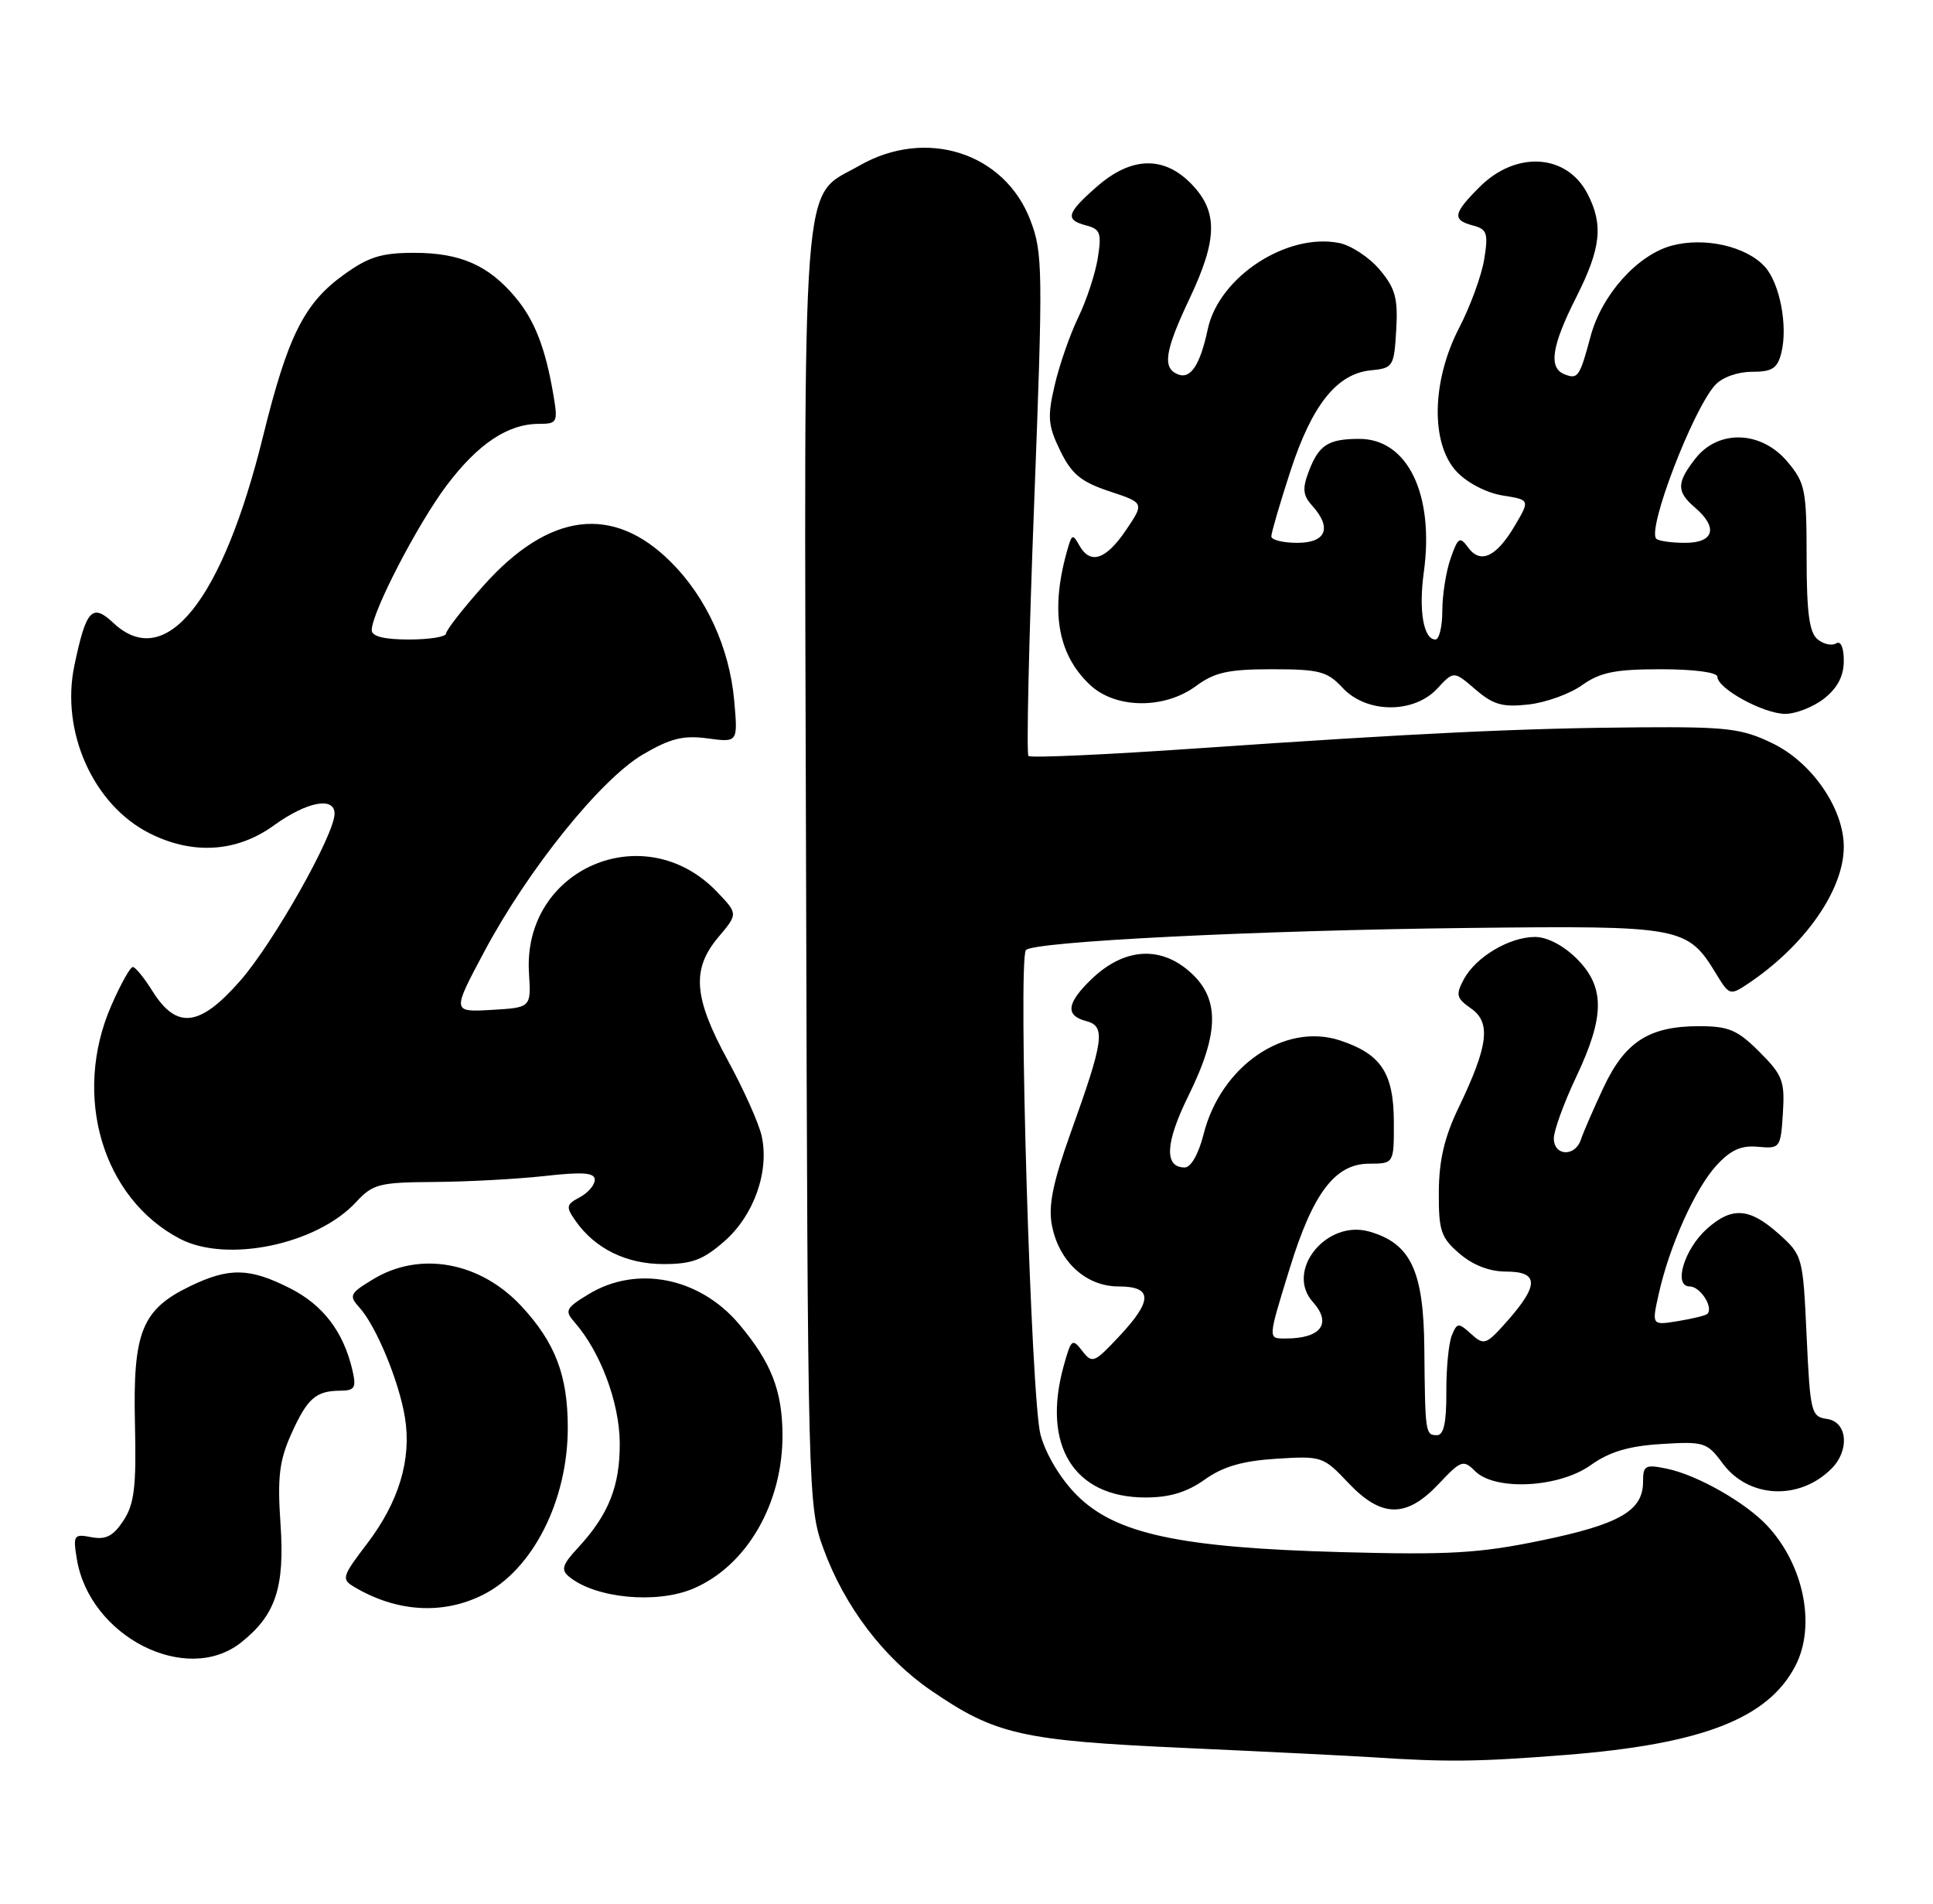<?xml version="1.0" encoding="UTF-8" standalone="no"?>
<!DOCTYPE svg PUBLIC "-//W3C//DTD SVG 1.1//EN" "http://www.w3.org/Graphics/SVG/1.1/DTD/svg11.dtd" >
<svg xmlns="http://www.w3.org/2000/svg" xmlns:xlink="http://www.w3.org/1999/xlink" version="1.1" viewBox="0 0 260 256">
 <g >
 <path fill="currentColor"
d=" M 210.50 236.01 C 228.94 234.56 237.82 231.12 241.50 224.00 C 244.28 218.63 242.63 210.44 237.70 205.17 C 234.80 202.06 228.30 198.36 224.25 197.52 C 221.29 196.90 221.00 197.06 221.00 199.27 C 221.00 203.16 217.85 204.98 207.36 207.15 C 198.98 208.89 194.94 209.12 180.50 208.73 C 158.70 208.14 150.06 206.29 144.85 201.08 C 142.66 198.89 140.70 195.64 139.96 192.96 C 138.68 188.36 136.90 129.17 137.99 127.77 C 138.89 126.62 169.03 125.11 197.54 124.79 C 226.30 124.47 226.96 124.59 230.87 131.02 C 232.58 133.84 232.73 133.88 235.07 132.32 C 242.74 127.20 248.00 119.70 248.00 113.88 C 248.00 108.74 243.72 102.52 238.41 99.96 C 234.31 97.97 232.32 97.73 220.65 97.81 C 204.86 97.92 190.88 98.58 161.17 100.63 C 148.89 101.48 138.61 101.95 138.33 101.66 C 138.05 101.38 138.39 86.10 139.10 67.71 C 140.30 36.26 140.27 33.99 138.59 29.61 C 135.12 20.52 124.54 17.14 115.60 22.27 C 107.67 26.81 108.15 20.55 108.42 116.82 C 108.65 201.17 108.68 202.59 110.76 208.27 C 113.59 216.03 118.87 222.98 125.24 227.34 C 133.92 233.29 137.43 234.08 159.50 235.07 C 170.50 235.57 181.75 236.13 184.50 236.31 C 194.66 236.98 198.77 236.93 210.50 236.01 Z  M 32.39 220.91 C 37.07 217.22 38.32 213.50 37.73 204.93 C 37.30 198.69 37.57 196.44 39.15 192.90 C 41.33 188.05 42.46 187.04 45.77 187.02 C 47.73 187.00 47.95 186.63 47.40 184.25 C 46.20 179.10 43.46 175.50 39.02 173.25 C 33.56 170.48 30.81 170.43 25.54 172.98 C 19.08 176.11 17.87 179.12 18.15 191.36 C 18.35 199.93 18.08 202.23 16.61 204.48 C 15.24 206.57 14.24 207.09 12.30 206.72 C 9.93 206.26 9.81 206.44 10.33 209.63 C 12.02 220.05 25.02 226.70 32.39 220.91 Z  M 65.00 214.45 C 71.66 211.09 76.37 201.80 76.37 192.00 C 76.37 184.96 74.69 180.57 70.14 175.66 C 64.57 169.67 56.46 168.20 50.14 172.06 C 47.04 173.94 46.90 174.24 48.35 175.84 C 50.60 178.32 53.69 185.80 54.47 190.64 C 55.38 196.26 53.65 201.99 49.36 207.61 C 46.01 212.00 45.90 212.37 47.63 213.40 C 53.36 216.81 59.59 217.18 65.00 214.45 Z  M 93.28 213.62 C 100.46 210.55 105.30 202.17 105.25 192.91 C 105.21 186.97 103.73 183.21 99.42 178.08 C 94.11 171.78 85.64 170.09 79.14 174.06 C 76.10 175.91 75.92 176.26 77.27 177.80 C 80.75 181.76 83.31 188.58 83.36 194.00 C 83.40 199.86 81.87 203.70 77.69 208.20 C 75.64 210.41 75.43 211.11 76.53 212.02 C 80.05 214.94 88.34 215.74 93.28 213.62 Z  M 193.49 199.58 C 196.51 196.37 196.83 196.26 198.40 197.83 C 201.09 200.52 209.69 200.08 213.96 197.03 C 216.47 195.24 219.06 194.46 223.46 194.19 C 229.19 193.83 229.61 193.96 231.68 196.76 C 235.16 201.50 242.01 201.84 246.34 197.51 C 248.83 195.02 248.49 191.21 245.75 190.82 C 243.61 190.52 243.48 189.96 243.00 179.66 C 242.51 168.95 242.46 168.80 239.23 165.91 C 235.31 162.41 232.95 162.25 229.59 165.25 C 226.52 168.00 225.03 173.00 227.28 173.00 C 228.70 173.00 230.51 175.82 229.65 176.69 C 229.43 176.91 227.65 177.34 225.70 177.66 C 222.16 178.24 222.16 178.24 223.12 173.96 C 224.57 167.49 228.02 159.83 230.88 156.72 C 232.79 154.64 234.21 154.00 236.47 154.22 C 239.43 154.49 239.51 154.38 239.81 149.71 C 240.08 145.38 239.78 144.58 236.66 141.46 C 233.71 138.51 232.52 138.00 228.55 138.00 C 221.83 138.00 218.58 140.08 215.69 146.23 C 214.33 149.13 212.96 152.29 212.64 153.25 C 211.86 155.61 209.00 155.48 209.00 153.09 C 209.00 152.04 210.35 148.33 212.00 144.84 C 215.88 136.65 215.89 132.74 212.08 128.92 C 210.30 127.15 208.10 126.00 206.48 126.00 C 203.03 126.00 198.50 128.69 196.89 131.70 C 195.78 133.78 195.89 134.24 197.87 135.62 C 200.58 137.52 200.19 140.63 196.19 148.96 C 194.29 152.89 193.55 156.05 193.53 160.29 C 193.50 165.51 193.81 166.44 196.31 168.58 C 198.10 170.13 200.36 171.00 202.56 171.00 C 206.94 171.00 207.03 172.76 202.87 177.50 C 199.90 180.87 199.63 180.98 197.89 179.40 C 196.16 177.83 195.99 177.85 195.27 179.61 C 194.85 180.65 194.52 184.09 194.54 187.25 C 194.56 191.29 194.19 193.00 193.29 193.00 C 191.72 193.00 191.69 192.77 191.58 181.33 C 191.49 170.89 189.76 167.22 184.18 165.62 C 178.40 163.97 172.83 170.90 176.58 175.08 C 179.19 177.99 177.69 180.00 172.92 180.00 C 170.52 180.00 170.50 180.21 173.48 170.55 C 176.60 160.43 179.57 156.50 184.16 156.49 C 187.50 156.48 187.50 156.48 187.48 150.82 C 187.45 144.29 185.76 141.74 180.25 139.92 C 172.79 137.46 164.20 143.36 161.89 152.53 C 161.22 155.18 160.19 157.00 159.35 157.00 C 156.56 157.00 156.73 153.68 159.85 147.36 C 164.10 138.74 164.09 134.09 159.81 130.49 C 155.84 127.15 151.09 127.58 146.84 131.65 C 143.46 134.90 143.24 136.57 146.12 137.32 C 148.75 138.01 148.48 139.91 144.00 152.37 C 141.63 158.99 140.99 162.12 141.48 164.73 C 142.40 169.63 146.05 173.00 150.45 173.00 C 155.07 173.00 155.08 174.88 150.49 179.76 C 147.17 183.30 146.91 183.40 145.56 181.66 C 144.24 179.94 144.07 180.08 143.08 183.66 C 140.10 194.38 144.44 201.38 154.08 201.38 C 157.31 201.38 159.64 200.68 162.03 198.98 C 164.50 197.22 167.11 196.46 171.67 196.17 C 177.76 195.78 178.00 195.86 181.33 199.39 C 185.80 204.13 189.15 204.18 193.49 199.58 Z  M 97.45 166.91 C 101.41 163.43 103.50 157.54 102.45 152.77 C 102.08 151.09 100.04 146.52 97.90 142.61 C 93.28 134.13 92.99 130.35 96.63 126.02 C 99.27 122.89 99.27 122.89 96.43 119.92 C 86.68 109.75 70.28 116.83 71.15 130.84 C 71.44 135.50 71.44 135.50 66.12 135.81 C 60.80 136.11 60.80 136.11 65.13 127.99 C 71.02 116.93 80.79 104.79 86.49 101.45 C 90.18 99.29 91.92 98.86 95.18 99.30 C 99.26 99.85 99.26 99.85 98.75 94.16 C 98.11 87.13 95.01 80.34 90.26 75.60 C 82.45 67.79 73.84 68.87 65.01 78.78 C 62.25 81.87 60.00 84.76 60.00 85.20 C 60.00 85.64 57.75 86.00 55.00 86.00 C 51.67 86.00 50.00 85.58 50.00 84.75 C 50.00 82.37 56.16 70.48 60.09 65.26 C 64.32 59.66 68.32 57.00 72.50 57.00 C 74.94 57.00 75.05 56.78 74.46 53.25 C 73.38 46.82 71.92 43.06 69.29 39.94 C 65.69 35.66 61.90 34.00 55.70 34.00 C 51.29 34.00 49.54 34.55 46.18 36.99 C 40.90 40.81 38.70 45.22 35.39 58.64 C 29.92 80.82 22.28 90.37 15.26 83.78 C 12.39 81.08 11.58 81.96 10.00 89.52 C 8.15 98.38 12.53 108.19 20.04 112.02 C 25.87 114.99 31.83 114.63 36.84 111.00 C 41.25 107.81 45.00 107.08 45.00 109.42 C 45.00 112.24 36.80 126.77 32.32 131.88 C 26.87 138.11 23.77 138.48 20.51 133.29 C 19.41 131.52 18.22 130.06 17.87 130.04 C 17.53 130.02 16.22 132.36 14.96 135.25 C 9.70 147.33 13.77 161.14 24.20 166.59 C 30.53 169.89 42.65 167.36 47.92 161.63 C 50.15 159.22 51.02 159.00 58.42 158.95 C 62.87 158.92 69.54 158.56 73.25 158.15 C 78.43 157.57 80.00 157.69 80.00 158.66 C 80.00 159.36 79.09 160.42 77.98 161.01 C 76.14 161.99 76.09 162.29 77.42 164.19 C 80.03 167.91 84.24 169.99 89.22 169.99 C 93.06 170.00 94.58 169.43 97.45 166.91 Z  M 245.37 93.93 C 247.16 92.51 248.00 90.90 248.00 88.87 C 248.00 87.05 247.59 86.13 246.96 86.53 C 246.38 86.88 245.26 86.63 244.46 85.96 C 243.36 85.06 243.00 82.32 243.00 74.95 C 243.00 65.87 242.81 64.93 240.41 62.08 C 236.91 57.92 231.16 57.72 228.07 61.63 C 225.49 64.92 225.47 66.11 228.00 68.27 C 231.13 70.95 230.55 73.00 226.67 73.00 C 224.83 73.00 223.08 72.75 222.78 72.45 C 221.52 71.19 227.68 55.12 230.69 51.79 C 231.63 50.75 233.71 50.00 235.64 50.00 C 238.37 50.00 239.08 49.54 239.60 47.45 C 240.50 43.86 239.40 38.10 237.39 35.88 C 234.90 33.12 229.28 31.85 224.87 33.03 C 220.24 34.28 215.44 39.63 213.94 45.24 C 212.48 50.68 212.24 51.03 210.47 50.35 C 208.25 49.50 208.68 46.57 212.00 40.00 C 215.35 33.37 215.69 30.24 213.53 26.06 C 210.74 20.67 203.92 20.24 199.01 25.15 C 195.44 28.72 195.29 29.58 198.14 30.33 C 200.01 30.82 200.20 31.37 199.64 34.84 C 199.29 37.02 197.78 41.16 196.29 44.04 C 192.55 51.24 192.40 59.67 195.94 63.44 C 197.34 64.93 199.97 66.29 202.09 66.63 C 205.80 67.22 205.80 67.22 203.75 70.70 C 201.26 74.91 199.13 75.90 197.47 73.62 C 196.35 72.10 196.11 72.25 195.11 75.11 C 194.50 76.86 194.00 80.03 194.00 82.15 C 194.00 84.27 193.58 86.00 193.07 86.00 C 191.47 86.00 190.80 82.10 191.51 76.96 C 192.95 66.46 189.32 58.99 182.80 59.02 C 178.63 59.03 177.39 59.84 176.03 63.41 C 175.16 65.70 175.25 66.62 176.47 67.97 C 179.19 70.97 178.40 73.00 174.50 73.00 C 172.57 73.00 171.00 72.61 171.00 72.13 C 171.00 71.65 172.15 67.71 173.56 63.38 C 176.47 54.44 179.82 50.25 184.39 49.80 C 187.38 49.51 187.51 49.30 187.80 44.38 C 188.05 40.11 187.68 38.77 185.57 36.26 C 184.18 34.61 181.73 33.00 180.14 32.68 C 173.10 31.27 163.97 37.24 162.46 44.23 C 161.43 49.06 160.16 51.00 158.48 50.36 C 156.31 49.52 156.65 47.25 160.00 40.16 C 163.77 32.20 163.84 28.49 160.31 24.80 C 156.59 20.92 152.18 21.03 147.53 25.10 C 143.43 28.70 143.21 29.56 146.14 30.33 C 148.00 30.81 148.19 31.38 147.66 34.70 C 147.33 36.80 146.14 40.41 145.01 42.73 C 143.89 45.05 142.47 49.16 141.85 51.85 C 140.86 56.10 140.97 57.26 142.61 60.62 C 144.14 63.76 145.40 64.80 149.22 66.07 C 153.93 67.63 153.93 67.63 151.43 71.32 C 148.73 75.30 146.64 75.97 145.17 73.34 C 144.33 71.83 144.18 71.86 143.67 73.59 C 141.21 81.92 142.16 87.92 146.61 92.10 C 150.04 95.33 156.62 95.40 160.88 92.25 C 163.37 90.41 165.22 90.00 171.09 90.00 C 177.46 90.00 178.53 90.28 180.59 92.50 C 183.79 95.95 190.17 96.00 193.32 92.60 C 195.54 90.21 195.54 90.21 198.45 92.71 C 200.85 94.78 202.11 95.13 205.59 94.74 C 207.92 94.48 211.17 93.31 212.81 92.13 C 215.24 90.41 217.25 90.00 223.40 90.00 C 227.87 90.00 231.00 90.42 231.00 91.01 C 231.00 92.60 237.21 95.99 240.12 96.00 C 241.55 96.00 243.92 95.07 245.37 93.93 Z "/>
</g>
</svg>